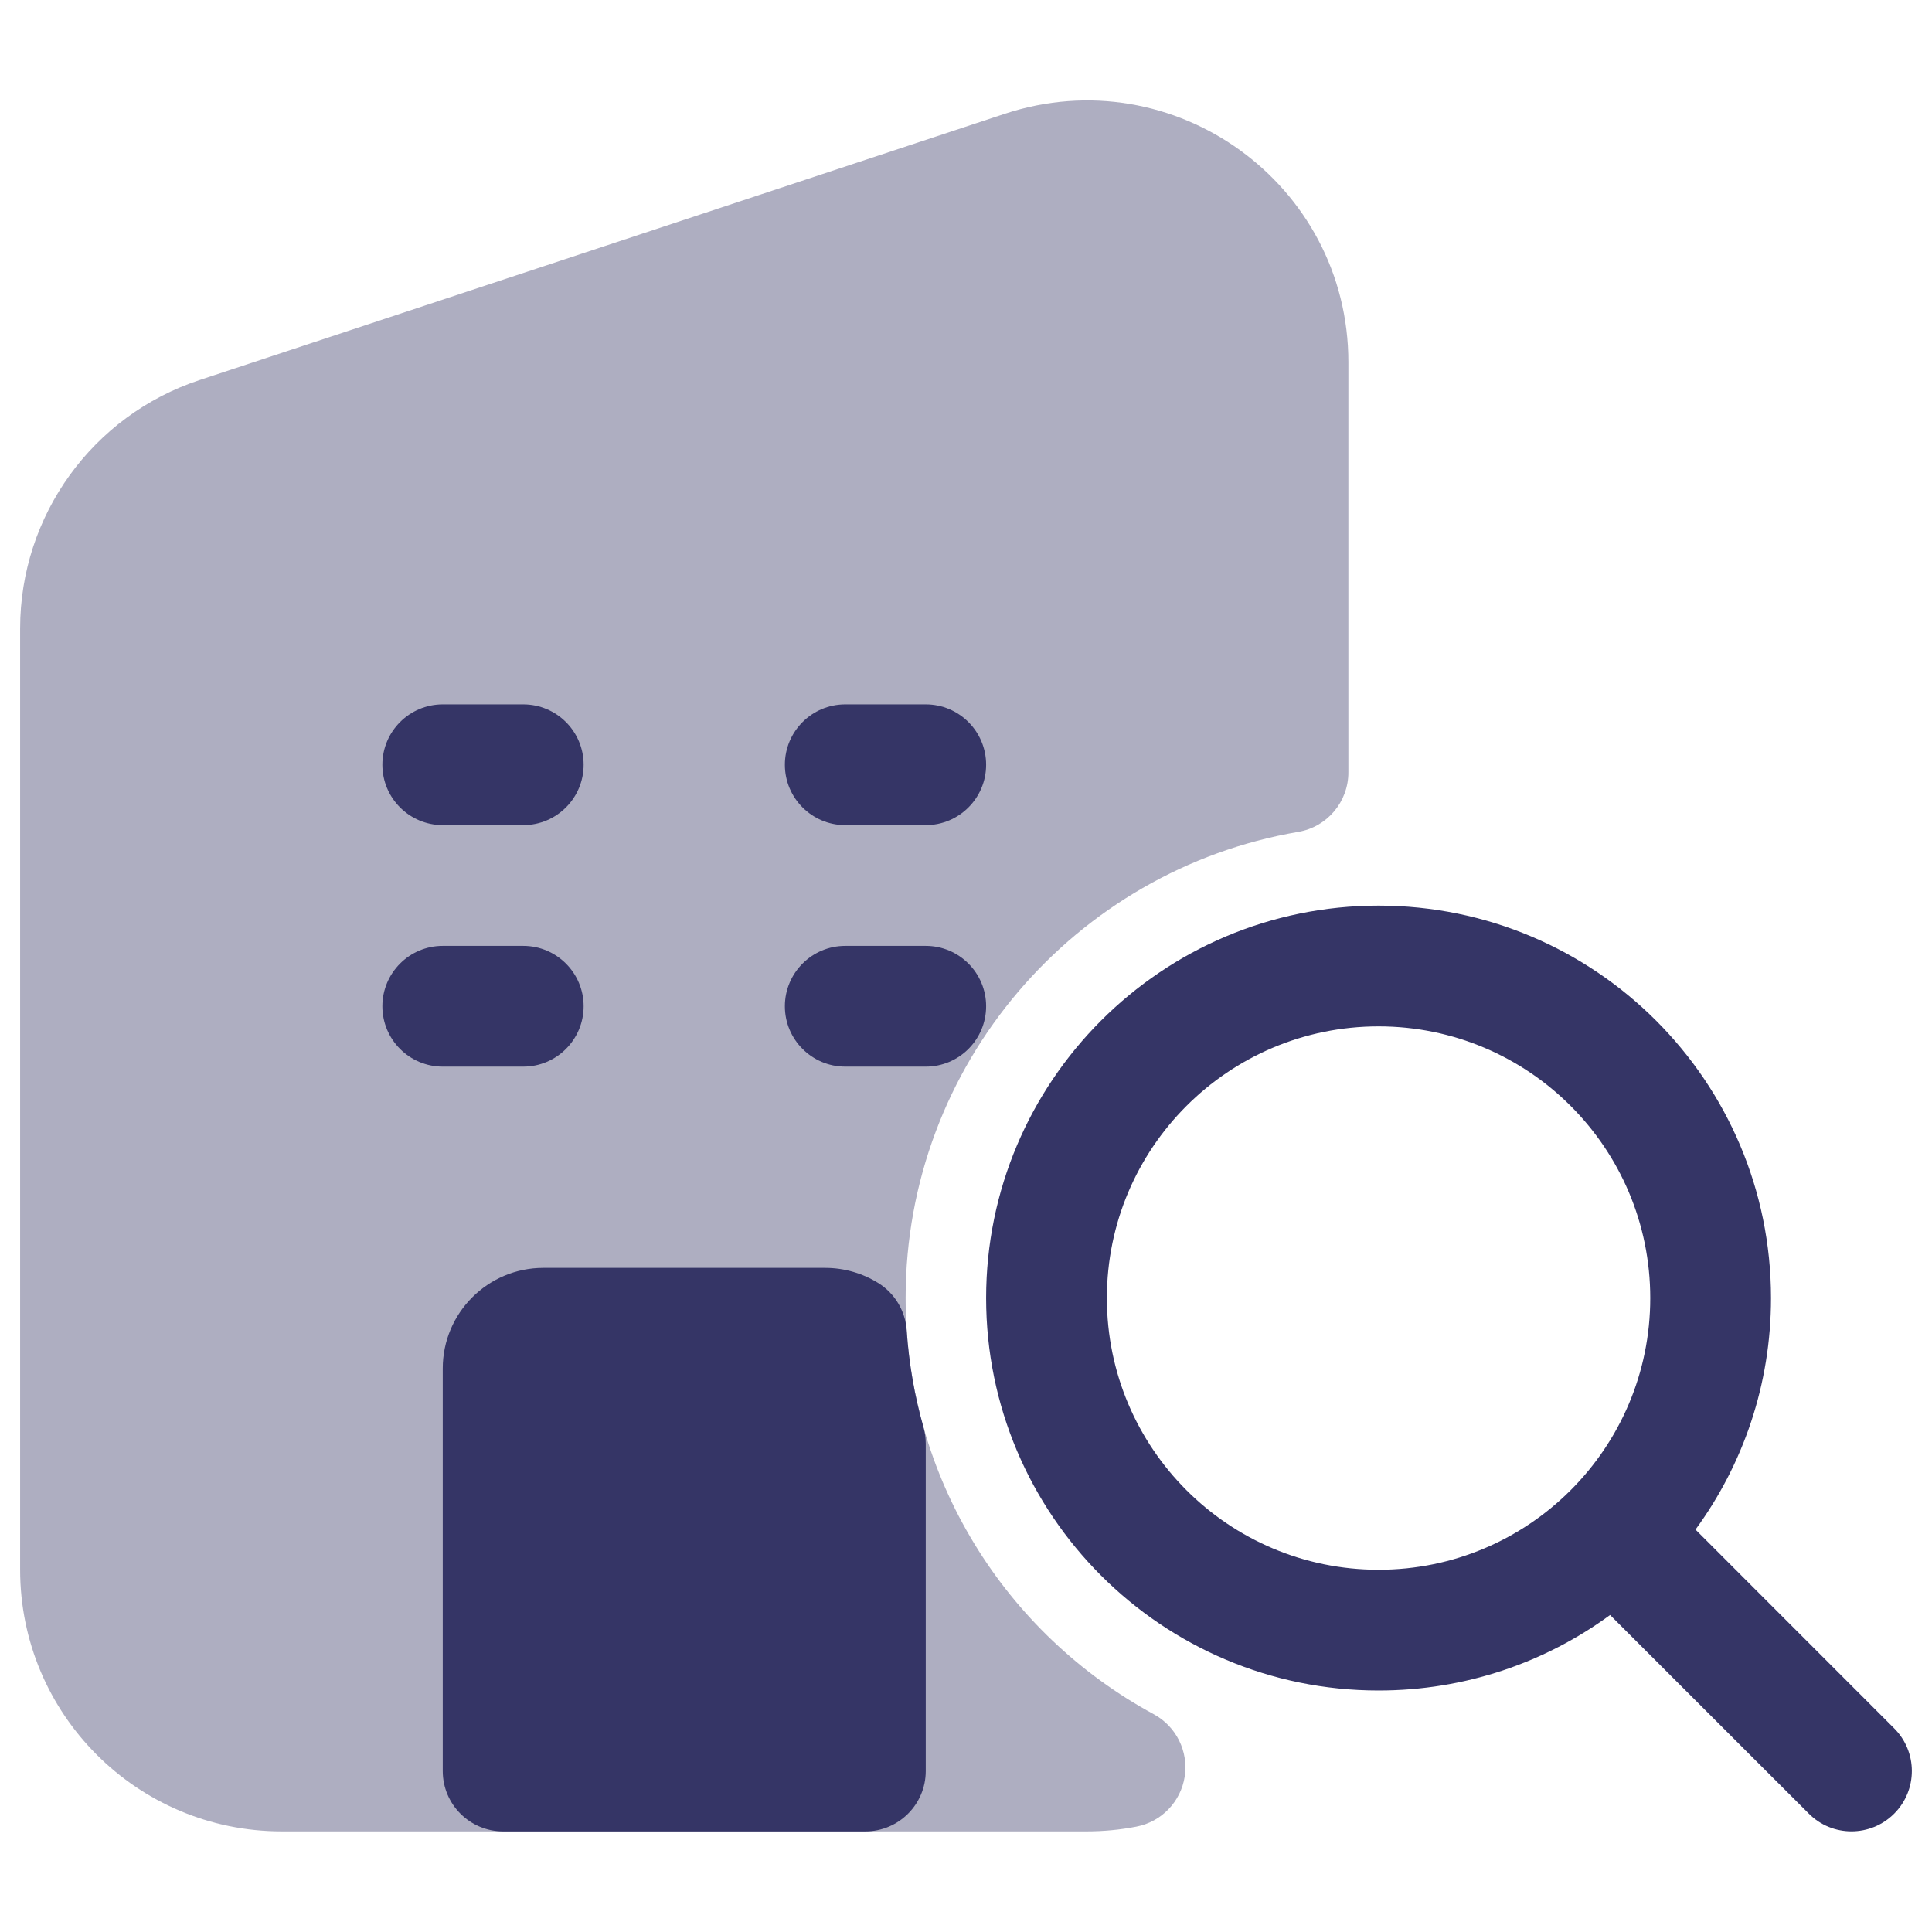 <svg width="24" height="24" viewBox="0 0 24 24" fill="none" xmlns="http://www.w3.org/2000/svg">
<path opacity="0.4" d="M16.75 4.5C16.75 2.285 14.583 0.719 12.48 1.414L2.48 4.721C1.149 5.161 0.25 6.405 0.25 7.807V19.5C0.25 21.295 1.705 22.75 3.5 22.75H13.5C13.71 22.75 13.917 22.73 14.117 22.691C14.429 22.631 14.668 22.382 14.717 22.069C14.765 21.756 14.611 21.446 14.333 21.295C12.495 20.301 11.25 18.358 11.25 16.125C11.25 13.221 13.357 10.808 16.127 10.334C16.487 10.273 16.75 9.96 16.75 9.595V4.5Z" fill="#353566"/>
<path d="M7.25 9.5C7.25 9.914 6.914 10.25 6.5 10.25H5.5C5.086 10.25 4.75 9.914 4.75 9.5C4.75 9.086 5.086 8.75 5.5 8.75H6.5C6.914 8.75 7.25 9.086 7.25 9.5Z" fill="#353566"/>
<path d="M11.5 10.25C11.914 10.25 12.25 9.914 12.25 9.5C12.25 9.086 11.914 8.75 11.5 8.75H10.5C10.086 8.75 9.75 9.086 9.75 9.5C9.75 9.914 10.086 10.25 10.5 10.25H11.5Z" fill="#353566"/>
<path d="M9.75 12.5C9.75 12.086 10.086 11.75 10.5 11.75H11.5C11.914 11.75 12.25 12.086 12.25 12.5C12.25 12.914 11.914 13.25 11.5 13.25H10.5C10.086 13.25 9.75 12.914 9.75 12.5Z" fill="#353566"/>
<path d="M5.5 17C5.5 16.31 6.06 15.75 6.75 15.75H10.25C10.492 15.75 10.721 15.82 10.913 15.94C11.117 16.068 11.247 16.286 11.263 16.526C11.291 16.941 11.362 17.343 11.472 17.73C11.49 17.796 11.5 17.865 11.5 17.934V22C11.5 22.414 11.164 22.75 10.75 22.75H6.25C5.836 22.75 5.5 22.414 5.5 22V17Z" fill="#353566"/>
<path d="M6.5 13.25C6.914 13.25 7.25 12.914 7.25 12.5C7.25 12.086 6.914 11.75 6.5 11.75H5.5C5.086 11.75 4.75 12.086 4.75 12.5C4.75 12.914 5.086 13.25 5.5 13.25H6.5Z" fill="#353566"/>
<path fill-rule="evenodd" clip-rule="evenodd" d="M12.25 16.125C12.25 13.433 14.433 11.25 17.125 11.25C19.817 11.25 22 13.433 22 16.125C22 17.201 21.652 18.195 21.062 19.001L23.53 21.47C23.823 21.763 23.823 22.237 23.53 22.53C23.237 22.823 22.762 22.823 22.47 22.53L20.001 20.062C19.195 20.652 18.201 21 17.125 21C14.433 21 12.25 18.817 12.25 16.125ZM17.125 12.75C15.261 12.75 13.75 14.261 13.75 16.125C13.75 17.989 15.261 19.5 17.125 19.5C18.989 19.5 20.5 17.989 20.5 16.125C20.5 14.261 18.989 12.75 17.125 12.75Z" fill="#353566"/>
</svg>
